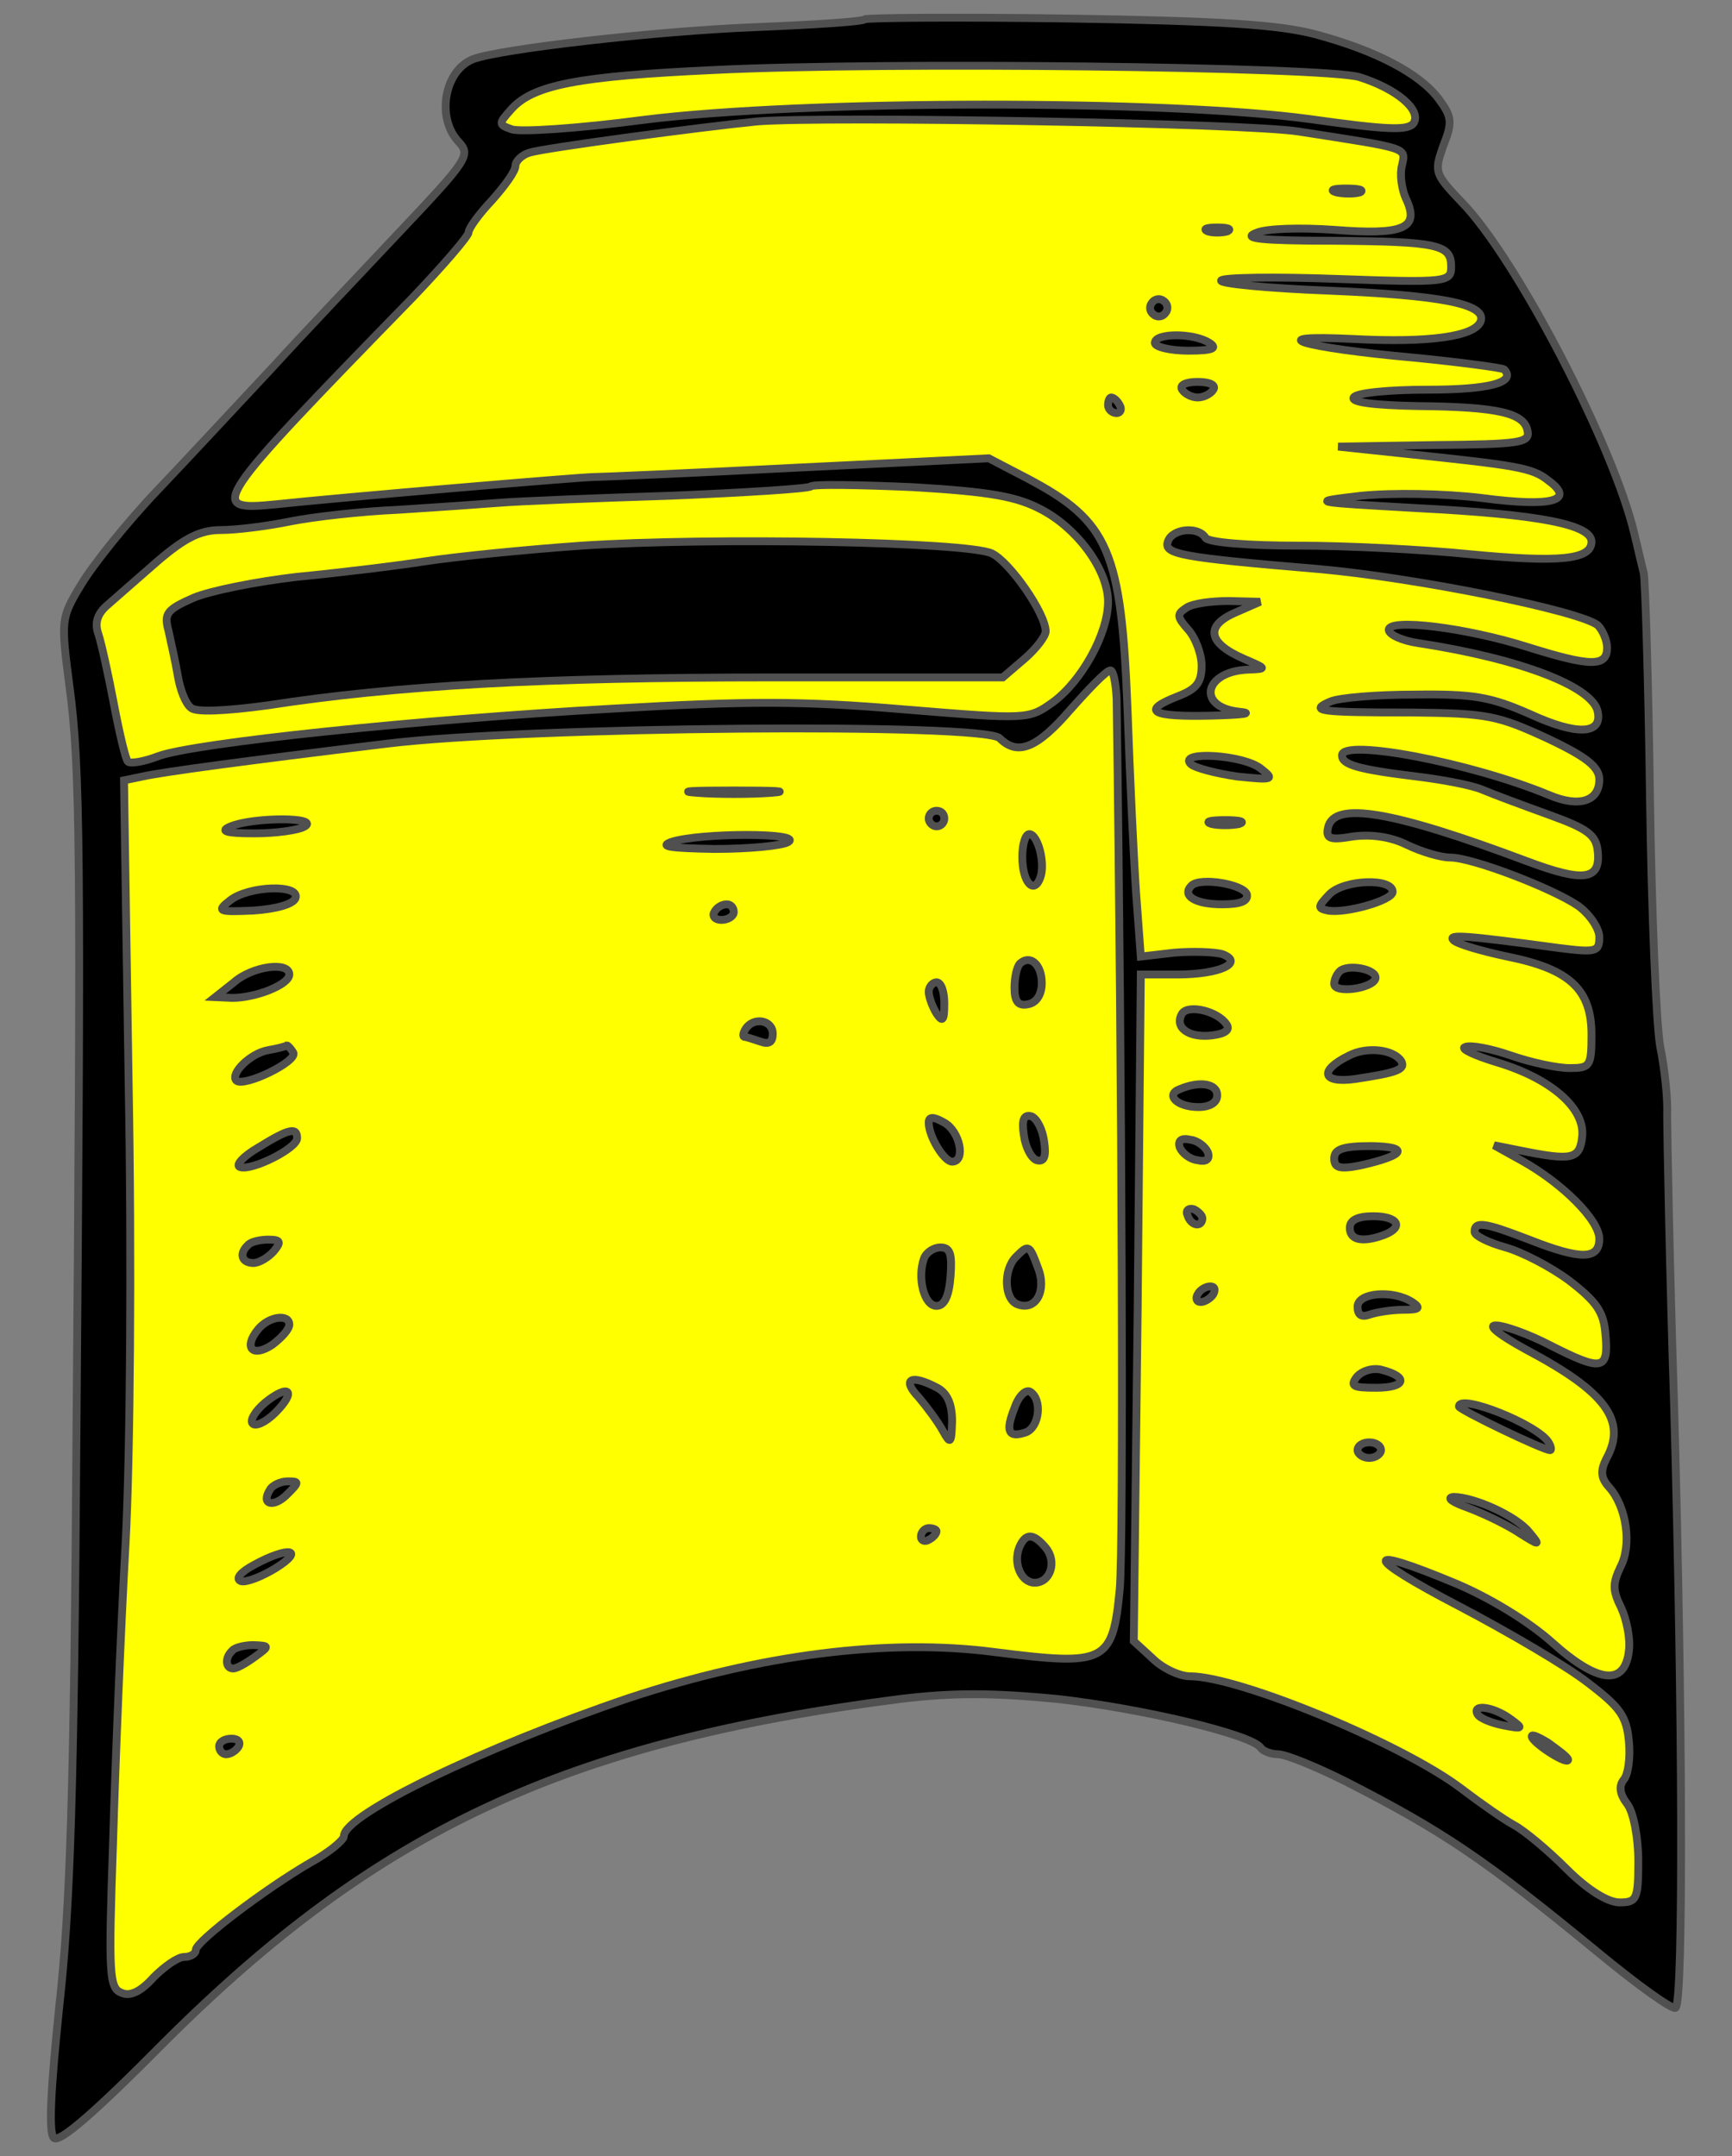 <?xml version="1.0" encoding="utf-8"?>
<svg xmlns:dc="http://purl.org/dc/elements/1.1/" xmlns:xl="http://www.w3.org/1999/xlink"
     xmlns="http://www.w3.org/2000/svg"
     xmlns:xlink="http://www.w3.org/1999/xlink"
     version="1.1"
     viewBox="72 90 220.5 274.5"
     width="220.5"
     height="274.5"
     preserveAspectRatio="xMidYMid meet"
     zoomAndPan="magnify"
     contentScriptType="application/ecmascript"
     contentStyleType="text/css">
   <rect x="72" y="90" width="220.5" height="274.5" fill="#808080" stroke="none"/>
   <defs/>
   <g stroke="#505050" fill="#ffff00" stroke-opacity="1" stroke-dasharray="none"
      fill-opacity="1">
      <title>Helm, Great (1)</title>
      <g>
         <title>Layer 2</title>
         <g>
            <g>
               <g  id="outline-0">
                  <path 
                        d="M 182.094 92.457 C 181.895 92.755 175.641 93.152 168.295 93.45 C 155.489 93.947 135.735 96.23 132.26 97.52 C 128.587 98.91 127.495 104.966 130.374 108.043 C 131.962 109.73 131.565 110.326 123.127 119.26 C 118.263 124.422 110.818 132.265 106.648 136.831 C 102.38 141.398 95.828 148.446 91.957 152.516 C 88.085 156.586 83.816 161.946 82.327 164.428 C 79.746 168.697 79.746 168.895 80.838 177.333 C 82.228 187.558 82.327 198.875 81.732 272.632 C 81.434 318.197 80.938 332.889 79.548 345.397 C 78.456 356.019 78.158 361.479 78.853 362.174 C 79.548 362.869 84.213 358.799 93.049 349.865 C 120.05 322.962 144.073 311.745 186.66 306.285 C 193.311 305.491 198.175 305.491 206.514 306.285 C 217.335 307.476 231.53 310.851 232.523 312.539 C 232.821 312.936 233.813 313.333 234.707 313.333 C 235.699 313.333 239.571 314.922 243.343 316.808 C 255.752 323.161 260.914 326.635 275.308 338.449 C 280.47 342.717 285.037 345.993 285.334 345.596 C 286.327 344.603 286.228 308.27 285.136 269.158 C 284.54 250.595 284.243 233.818 284.243 231.932 C 284.342 230.046 283.945 226.075 283.349 223.196 C 282.853 220.317 282.257 206.022 282.059 191.43 C 281.86 176.837 281.463 164.031 281.264 162.939 C 280.967 161.847 280.47 159.564 280.073 157.976 C 277.492 146.857 264.984 122.735 258.035 115.687 C 254.66 112.113 254.561 111.914 255.752 108.539 C 256.943 105.561 256.844 104.866 255.156 102.583 C 252.774 99.406 247.215 96.428 239.372 94.344 C 234.806 93.152 227.46 92.656 208.003 92.358 C 194.006 92.16 182.292 92.259 182.094 92.457 Z"
                        fill="black"/>
               </g>
            </g>
            <g>
               <path d="M 245.031 99.803 C 249.796 101.293 252.972 103.973 251.98 105.66 C 251.285 106.653 248.704 106.554 238.777 105.164 C 220.61 102.682 174.351 102.682 153.901 105.263 C 145.662 106.355 138.117 106.852 137.124 106.455 C 135.437 105.859 135.437 105.76 137.124 103.874 C 139.904 100.796 145.662 99.704 162.935 98.91 C 185.072 97.818 240.464 98.513 245.031 99.803 Z"/>
            </g>
            <g>
               <path d="M 237.387 106.752 C 251.384 108.936 250.987 108.738 250.491 111.021 C 250.193 112.113 250.391 114.098 251.086 115.488 C 252.675 119.062 250.689 119.955 241.854 119.26 C 237.685 118.963 233.218 119.062 231.927 119.657 C 230.041 120.352 232.523 120.65 241.556 120.65 C 255.156 120.749 256.745 121.147 256.745 123.926 C 256.745 125.911 256.348 126.011 242.351 125.514 C 234.409 125.217 227.659 125.316 227.46 125.713 C 227.262 126.11 233.416 126.706 241.159 127.003 C 255.454 127.599 261.212 128.691 260.517 130.875 C 259.822 132.86 253.866 133.655 244.336 133.158 C 232.126 132.563 237.685 134.25 252.079 135.541 C 258.134 136.136 263.197 136.831 263.495 137.03 C 265.083 138.717 261.51 139.611 253.767 139.611 C 248.902 139.611 244.634 140.008 244.336 140.603 C 243.939 141.199 246.917 141.596 252.476 141.695 C 262.8 141.795 266.076 142.589 266.473 144.872 C 266.771 146.361 265.58 146.56 254.561 146.659 L 242.351 146.857 L 250.788 147.751 C 264.984 149.24 267.069 149.538 269.054 151.126 C 272.628 153.707 269.749 154.601 260.716 153.409 C 255.752 152.814 249.399 152.714 245.329 153.111 C 238.578 153.906 238.678 153.906 252.575 154.7 C 268.061 155.494 274.613 156.784 274.613 158.968 C 274.613 161.252 270.543 161.649 259.127 160.557 C 253.27 159.961 243.443 159.465 237.288 159.465 C 230.935 159.465 225.872 159.068 225.475 158.472 C 224.581 156.983 221.305 157.281 220.71 158.869 C 220.015 160.557 222.199 160.954 239.869 162.443 C 252.178 163.535 272.926 167.704 275.407 169.59 C 276.003 170.186 276.599 171.476 276.599 172.469 C 276.599 174.951 274.415 174.852 266.473 172.37 C 258.631 169.888 248.803 168.697 248.803 170.186 C 248.803 170.781 250.491 171.576 252.575 171.873 C 265.58 173.859 274.812 177.433 275.407 180.609 C 276.003 183.488 272.826 183.687 266.771 180.907 C 261.807 178.723 259.624 178.326 252.178 178.425 C 247.314 178.425 242.45 178.822 241.358 179.319 C 238.578 180.51 239.869 180.708 251.781 180.708 C 261.41 180.808 262.701 181.106 268.955 183.984 C 274.018 186.367 275.606 187.657 275.606 189.246 C 275.606 192.025 273.025 192.819 269.253 191.231 C 259.226 187.062 242.847 183.984 242.847 186.168 C 242.847 187.36 244.932 187.955 252.278 188.849 C 255.553 189.246 259.326 189.941 260.716 190.536 C 262.105 191.132 265.878 192.522 269.153 193.713 C 274.117 195.5 275.209 196.294 275.407 198.379 C 275.805 202.052 273.621 202.349 266.473 199.669 C 249.299 193.217 241.755 191.926 241.06 195.4 C 240.762 196.79 241.358 196.989 244.237 196.492 C 246.52 196.195 249.002 196.492 251.186 197.584 C 253.072 198.478 255.454 199.173 256.645 199.173 C 259.425 199.173 269.551 203.044 272.926 205.327 C 274.415 206.419 275.606 208.206 275.606 209.298 C 275.606 211.184 275.209 211.284 270.444 210.688 C 258.73 209.1 256.248 208.901 257.043 209.695 C 257.539 210.192 260.616 211.085 263.892 211.78 C 271.834 213.368 274.613 215.949 274.613 221.707 C 274.613 225.777 274.415 225.976 271.834 225.976 C 270.245 225.976 266.969 225.281 264.389 224.387 C 261.807 223.494 259.226 222.998 258.532 223.295 C 257.837 223.494 259.723 224.387 262.701 225.281 C 269.551 227.365 273.819 231.138 273.422 234.711 C 273.124 237.59 272.132 237.789 265.679 236.498 L 262.205 235.803 L 265.778 237.789 C 270.94 240.668 275.606 245.333 275.606 247.716 C 275.606 250.396 273.224 250.396 266.672 247.815 C 261.013 245.631 259.723 245.433 259.723 246.822 C 259.723 247.319 261.51 248.212 263.694 248.808 C 265.778 249.403 269.451 251.289 271.834 253.076 C 275.308 255.757 276.202 257.047 276.4 260.025 C 276.797 264.492 275.904 264.592 269.253 261.216 C 266.572 259.827 263.495 258.735 262.403 258.735 C 261.311 258.735 262.999 260.025 266.275 261.812 C 276.4 267.173 279.18 270.846 276.499 275.71 C 275.705 277.298 275.805 278.192 276.897 279.383 C 279.08 281.865 279.775 286.729 278.286 289.508 C 277.294 291.593 277.294 292.486 278.386 294.67 C 279.08 296.159 279.577 298.641 279.378 300.13 C 278.882 304.697 275.407 304.3 269.65 299.138 C 266.672 296.457 261.609 293.38 257.34 291.593 C 245.229 286.53 245.527 288.119 257.737 294.472 C 263.991 297.748 271.437 302.116 274.117 304.2 C 278.286 307.377 279.08 308.469 279.378 311.745 C 279.577 313.73 279.279 316.014 278.683 316.609 C 278.088 317.403 278.187 318.396 279.18 319.687 C 279.974 320.778 280.57 323.955 280.57 326.933 C 280.57 331.797 280.371 332.195 278.187 332.195 C 276.698 332.195 274.117 330.606 271.437 327.926 C 269.054 325.543 266.076 323.062 264.786 322.367 C 263.495 321.672 260.517 319.587 258.035 317.701 C 250.59 312.043 229.743 303.406 223.489 303.406 C 222.199 303.406 220.015 302.413 218.724 301.123 L 216.342 298.939 L 216.838 256.452 L 217.235 214.063 L 221.901 214.063 C 227.262 214.063 230.438 212.574 227.659 211.482 C 226.666 211.184 223.886 211.085 221.504 211.284 L 217.235 211.78 L 216.64 203.739 C 216.342 199.371 215.845 188.849 215.548 180.411 C 214.754 160.06 213.165 156.387 202.841 150.928 L 197.878 148.346 L 173.457 149.538 C 160.056 150.233 148.342 150.729 147.548 150.729 C 145.959 150.729 115.484 153.31 107.145 154.203 C 98.211 155.097 98.806 154.303 124.517 127.897 C 128.389 123.827 131.665 120.055 131.665 119.558 C 131.665 119.062 132.955 117.275 134.643 115.488 C 136.231 113.701 137.621 111.815 137.621 111.12 C 137.621 110.525 138.415 109.73 139.408 109.433 C 141.294 108.837 161.346 106.157 168.394 105.462 C 177.031 104.767 230.537 105.66 237.387 106.752 Z"/>
            </g>
            <g>
               <path d="M 204.628 154.898 C 209.294 157.38 213.066 162.641 213.066 166.612 C 213.066 170.682 209.691 176.738 206.018 179.418 C 202.94 181.602 202.841 181.602 187.057 180.311 C 174.152 179.219 167.203 179.219 150.129 180.212 C 125.113 181.602 96.721 184.58 92.155 186.268 C 90.368 186.963 88.581 187.26 88.284 186.963 C 87.986 186.665 87.192 183.29 86.497 179.617 C 85.802 175.944 84.908 171.873 84.511 170.682 C 84.015 169.292 84.412 168.101 85.703 167.009 C 86.695 166.116 89.574 163.634 92.056 161.45 C 95.53 158.472 97.516 157.479 100.097 157.479 C 102.082 157.479 106.053 156.983 108.932 156.387 C 111.91 155.792 118.065 155.097 122.73 154.898 C 127.396 154.601 133.154 154.203 135.635 154.005 C 138.117 153.806 147.846 153.409 157.375 153.111 C 166.905 152.714 174.946 152.218 175.244 151.92 C 175.542 151.622 181.399 151.722 188.248 152.019 C 198.175 152.615 201.451 153.211 204.628 154.898 Z"/>
            </g>
            <g>
               <path d="M 214.158 179.021 C 214.853 227.961 215.051 286.729 214.555 292.288 C 213.662 301.719 212.768 302.116 198.672 300.329 C 185.072 298.542 168.792 300.627 152.015 306.186 C 133.848 312.341 115.781 320.977 115.781 323.757 C 115.781 324.253 113.895 325.841 111.513 327.132 C 105.854 330.408 96.92 337.158 96.92 338.25 C 96.92 338.746 96.225 339.143 95.431 339.143 C 94.637 339.143 92.949 340.335 91.559 341.724 C 89.971 343.511 88.581 344.206 87.489 343.71 C 85.901 343.114 85.802 341.526 86.397 324.451 C 86.695 314.227 87.39 297.152 87.986 286.53 C 88.581 275.611 88.78 250.098 88.383 228.259 L 87.787 189.345 L 90.17 188.849 C 92.949 188.253 102.479 186.963 121.241 184.679 C 139.011 182.495 197.282 181.999 199.267 183.984 C 201.551 186.268 204.032 185.275 208.301 180.311 C 210.683 177.631 212.867 175.348 213.364 175.348 C 213.761 175.348 214.059 177.036 214.158 179.021 Z"/>
            </g>
            <g>
               <g  id="outline-1">
                  <path 
                        d="M 242.152 114.495 C 243.045 114.694 244.435 114.694 245.13 114.495 C 245.726 114.198 245.031 113.999 243.343 113.999 C 241.755 113.999 241.159 114.198 242.152 114.495 Z"
                        fill="black"/>
               </g>
            </g>
            <g>
               <g  id="outline-2">
                  <path 
                        d="M 225.772 119.459 C 226.368 119.657 227.559 119.657 228.254 119.459 C 228.85 119.161 228.353 118.963 226.964 118.963 C 225.574 118.963 225.078 119.161 225.772 119.459 Z"
                        fill="black"/>
               </g>
            </g>
            <g>
               <g  id="outline-3">
                  <path 
                        d="M 218.625 128.592 C 218.228 129.088 218.426 129.783 218.923 130.081 C 219.419 130.478 220.114 130.279 220.412 129.783 C 220.809 129.287 220.61 128.592 220.114 128.294 C 219.618 127.897 218.923 128.095 218.625 128.592 Z"
                        fill="black"/>
               </g>
            </g>
            <g>
               <g  id="outline-4">
                  <path 
                        d="M 219.022 133.655 C 219.022 134.151 220.908 134.647 223.291 134.647 C 226.368 134.647 227.063 134.349 225.971 133.655 C 223.986 132.364 219.022 132.364 219.022 133.655 Z"
                        fill="black"/>
               </g>
            </g>
            <g>
               <g  id="outline-5">
                  <path 
                        d="M 222.497 139.611 C 222.794 140.107 223.688 140.603 224.482 140.603 C 225.276 140.603 226.17 140.107 226.467 139.611 C 226.864 139.015 225.971 138.618 224.482 138.618 C 222.993 138.618 222.099 139.015 222.497 139.611 Z"
                        fill="black"/>
               </g>
            </g>
            <g>
               <g  id="outline-6">
                  <path 
                        d="M 213.066 141.596 C 213.066 142.092 213.562 142.589 214.158 142.589 C 214.654 142.589 214.853 142.092 214.555 141.596 C 214.257 141.001 213.761 140.603 213.463 140.603 C 213.264 140.603 213.066 141.001 213.066 141.596 Z"
                        fill="black"/>
               </g>
            </g>
            <g>
               <g  id="outline-7">
                  <path 
                        d="M 222.993 167.406 C 221.802 168.2 221.802 168.498 223.291 170.186 C 224.184 171.179 224.978 173.263 224.978 174.752 C 224.978 176.936 224.283 177.73 222 178.624 C 217.136 180.51 218.526 181.304 226.269 181.106 C 230.24 181.006 231.729 180.808 229.743 180.609 C 224.283 180.014 225.276 175.447 230.935 175.249 C 233.317 175.149 233.317 175.149 230.339 173.859 C 225.772 171.873 225.375 169.69 229.247 168.002 L 232.424 166.612 L 228.453 166.513 C 226.269 166.513 223.787 166.811 222.993 167.406 Z"
                        fill="black"/>
               </g>
            </g>
            <g>
               <g  id="outline-8">
                  <path 
                        d="M 223.589 187.26 C 224.085 187.757 226.765 188.452 229.445 188.849 C 234.111 189.345 234.31 189.246 232.523 187.856 C 230.339 186.069 221.901 185.573 223.589 187.26 Z"
                        fill="black"/>
               </g>
            </g>
            <g>
               <g  id="outline-9">
                  <path 
                        d="M 226.269 194.904 C 227.162 195.103 228.751 195.103 229.743 194.904 C 230.637 194.606 229.843 194.408 227.956 194.408 C 226.07 194.408 225.276 194.606 226.269 194.904 Z"
                        fill="black"/>
               </g>
            </g>
            <g>
               <g  id="outline-10">
                  <path 
                        d="M 223.688 202.746 C 222.397 204.037 224.184 205.129 227.559 205.129 C 229.942 205.129 230.935 204.732 230.736 203.838 C 230.24 202.548 224.78 201.654 223.688 202.746 Z"
                        fill="black"/>
               </g>
            </g>
            <g>
               <g  id="outline-11">
                  <path 
                        d="M 241.259 203.838 C 239.77 205.427 239.67 205.625 241.06 205.923 C 243.343 206.32 249.299 204.633 249.299 203.541 C 249.299 201.754 243.145 201.952 241.259 203.838 Z"
                        fill="black"/>
               </g>
            </g>
            <g>
               <g  id="outline-12">
                  <path 
                        d="M 242.549 213.666 C 242.152 214.063 241.854 214.758 241.854 215.254 C 241.854 216.545 246.818 215.85 247.115 214.56 C 247.314 213.368 243.542 212.673 242.549 213.666 Z"
                        fill="black"/>
               </g>
            </g>
            <g>
               <g  id="outline-13">
                  <path 
                        d="M 222.497 219.027 C 221.405 220.814 223.39 222.203 226.368 221.806 C 227.956 221.608 228.651 221.111 228.155 220.417 C 227.063 218.729 223.291 217.835 222.497 219.027 Z"
                        fill="black"/>
               </g>
            </g>
            <g>
               <g  id="outline-14">
                  <path 
                        d="M 243.74 224.387 C 239.869 226.273 240.266 227.961 244.535 227.365 C 249.796 226.571 250.987 226.174 250.391 225.082 C 249.399 223.593 246.024 223.196 243.74 224.387 Z"
                        fill="black"/>
               </g>
            </g>
            <g>
               <g  id="outline-15">
                  <path 
                        d="M 222.199 228.656 C 220.313 229.351 221.802 230.939 224.581 230.939 C 226.07 230.939 226.964 230.344 226.964 229.45 C 226.964 227.961 224.78 227.564 222.199 228.656 Z"
                        fill="black"/>
               </g>
            </g>
            <g>
               <g  id="outline-16">
                  <path 
                        d="M 222.199 236.101 C 222.497 236.796 223.489 237.59 224.383 237.689 C 225.574 237.987 226.07 237.59 225.772 236.697 C 225.475 236.002 224.482 235.208 223.589 235.108 C 222.397 234.811 221.901 235.208 222.199 236.101 Z"
                        fill="black"/>
               </g>
            </g>
            <g>
               <g  id="outline-17">
                  <path 
                        d="M 241.854 237.491 C 241.854 238.682 242.549 238.881 245.13 238.384 C 250.888 237.094 251.583 236.002 246.619 235.903 C 242.946 235.903 241.854 236.3 241.854 237.491 Z"
                        fill="black"/>
               </g>
            </g>
            <g>
               <g  id="outline-18">
                  <path 
                        d="M 223.191 244.738 C 223.589 246.028 224.978 246.326 225.078 245.135 C 225.078 244.738 224.581 244.241 223.986 243.943 C 223.291 243.745 222.894 244.142 223.191 244.738 Z"
                        fill="black"/>
               </g>
            </g>
            <g>
               <g  id="outline-19">
                  <path 
                        d="M 243.84 246.326 C 243.84 247.914 245.527 248.212 248.207 247.219 C 250.788 246.227 249.994 244.837 246.818 244.837 C 244.832 244.837 243.84 245.333 243.84 246.326 Z"
                        fill="black"/>
               </g>
            </g>
            <g>
               <g  id="outline-20">
                  <path 
                        d="M 224.482 254.764 C 224.184 255.26 224.283 255.757 224.879 255.757 C 225.375 255.757 226.17 255.26 226.467 254.764 C 226.765 254.168 226.666 253.771 226.07 253.771 C 225.574 253.771 224.78 254.168 224.482 254.764 Z"
                        fill="black"/>
               </g>
            </g>
            <g>
               <g  id="outline-21">
                  <path 
                        d="M 244.832 256.352 C 244.832 257.444 245.329 257.742 246.421 257.345 C 247.314 257.047 249.2 256.749 250.59 256.749 C 252.675 256.749 252.972 256.551 251.781 255.757 C 249.299 254.168 244.832 254.565 244.832 256.352 Z"
                        fill="black"/>
               </g>
            </g>
            <g>
               <g  id="outline-22">
                  <path 
                        d="M 244.733 265.287 C 243.84 266.478 244.237 266.676 247.215 266.676 C 250.987 266.676 251.384 265.287 247.91 264.393 C 246.818 264.095 245.428 264.492 244.733 265.287 Z"
                        fill="black"/>
               </g>
            </g>
            <g>
               <g  id="outline-23">
                  <path 
                        d="M 257.737 269.059 C 257.737 269.456 268.459 274.618 269.352 274.618 C 269.551 274.618 269.451 274.122 269.153 273.625 C 267.764 271.342 257.737 267.371 257.737 269.059 Z"
                        fill="black"/>
               </g>
            </g>
            <g>
               <g  id="outline-24">
                  <path 
                        d="M 244.832 274.618 C 244.832 275.114 245.527 275.611 246.321 275.611 C 247.115 275.611 247.81 275.114 247.81 274.618 C 247.81 274.022 247.115 273.625 246.321 273.625 C 245.527 273.625 244.832 274.022 244.832 274.618 Z"
                        fill="black"/>
               </g>
            </g>
            <g>
               <g  id="outline-25">
                  <path 
                        d="M 258.929 281.964 C 261.013 282.758 263.892 284.148 265.381 285.141 C 268.061 286.828 268.161 286.828 266.672 285.041 C 264.984 282.957 259.624 280.574 257.043 280.574 C 256.05 280.673 256.943 281.269 258.929 281.964 Z"
                        fill="black"/>
               </g>
            </g>
            <g>
               <g  id="outline-26">
                  <path 
                        d="M 260.12 308.27 C 260.418 308.767 261.907 309.362 263.396 309.66 C 265.977 310.157 265.977 310.057 264.19 308.767 C 262.105 307.278 259.326 306.881 260.12 308.27 Z"
                        fill="black"/>
               </g>
            </g>
            <g>
               <g  id="outline-27">
                  <path 
                        d="M 267.069 311.249 C 267.764 312.341 271.635 314.723 271.635 314.028 C 271.635 313.73 270.444 312.837 269.054 311.844 C 267.565 310.951 266.771 310.653 267.069 311.249 Z"
                        fill="black"/>
               </g>
            </g>
            <g>
               <g  id="outline-28">
                  <path 
                        d="M 146.059 159.465 C 139.011 159.961 130.076 160.855 126.205 161.45 C 122.432 162.046 114.987 162.939 109.825 163.436 C 104.663 164.031 98.707 165.222 96.622 166.116 C 93.247 167.605 92.85 168.101 93.446 170.285 C 93.743 171.675 94.339 174.256 94.637 176.043 C 94.935 177.83 95.63 179.617 96.324 180.113 C 96.92 180.708 100.792 180.51 105.954 179.815 C 122.631 177.234 141.194 176.241 170.181 176.241 L 199.664 176.241 L 202.444 173.859 C 203.933 172.568 205.124 170.98 205.124 170.384 C 205.124 168.101 200.558 161.549 198.275 160.457 C 195.098 158.968 162.537 158.373 146.059 159.465 Z"
                        fill="black"/>
               </g>
            </g>
            <g>
               <g  id="outline-29">
                  <path 
                        d="M 160.751 190.933 C 163.332 191.132 167.501 191.132 170.181 190.933 C 172.762 190.735 170.578 190.636 165.416 190.636 C 160.254 190.636 158.07 190.735 160.751 190.933 Z"
                        fill="black"/>
               </g>
            </g>
            <g>
               <g  id="outline-30">
                  <path 
                        d="M 190.234 194.209 C 190.234 194.706 190.73 195.202 191.226 195.202 C 191.822 195.202 192.219 194.706 192.219 194.209 C 192.219 193.614 191.822 193.217 191.226 193.217 C 190.73 193.217 190.234 193.614 190.234 194.209 Z"
                        fill="black"/>
               </g>
            </g>
            <g>
               <g  id="outline-31">
                  <path 
                        d="M 101.387 195.202 C 99.898 195.798 100.692 196.095 104.365 196.095 C 107.145 196.095 110.024 195.698 110.818 195.202 C 112.704 194.011 104.266 194.011 101.387 195.202 Z"
                        fill="black"/>
               </g>
            </g>
            <g>
               <g  id="outline-32">
                  <path 
                        d="M 157.475 197.187 C 155.787 197.783 157.475 197.981 162.935 198.081 C 167.302 198.081 171.571 197.684 172.365 197.187 C 174.251 195.996 161.148 195.996 157.475 197.187 Z"
                        fill="black"/>
               </g>
            </g>
            <g>
               <g  id="outline-33">
                  <path 
                        d="M 202.146 199.073 C 202.146 202.349 203.635 203.938 204.429 201.754 C 205.124 199.967 204.132 196.195 203.04 196.195 C 202.543 196.195 202.146 197.485 202.146 199.073 Z"
                        fill="black"/>
               </g>
            </g>
            <g>
               <g  id="outline-34">
                  <path 
                        d="M 101.288 204.633 C 99.501 206.022 99.799 206.122 104.266 205.923 C 107.145 205.725 109.329 205.129 109.627 204.335 C 110.222 202.548 103.67 202.746 101.288 204.633 Z"
                        fill="black"/>
               </g>
            </g>
            <g>
               <g  id="outline-35">
                  <path 
                        d="M 162.935 206.122 C 162.637 206.618 163.034 207.114 163.828 207.114 C 164.721 207.114 165.416 206.618 165.416 206.122 C 165.416 205.526 165.019 205.129 164.523 205.129 C 163.927 205.129 163.232 205.526 162.935 206.122 Z"
                        fill="black"/>
               </g>
            </g>
            <g>
               <g  id="outline-36">
                  <path 
                        d="M 201.848 212.673 C 201.451 213.071 201.154 214.46 201.154 215.751 C 201.154 217.538 201.65 218.133 202.94 217.835 C 203.933 217.637 204.628 216.644 204.628 215.155 C 204.628 212.773 203.139 211.482 201.848 212.673 Z"
                        fill="black"/>
               </g>
            </g>
            <g>
               <g  id="outline-37">
                  <path 
                        d="M 101.784 215.056 L 99.402 216.942 L 101.586 217.041 C 104.564 217.041 108.832 215.354 108.832 214.063 C 108.832 212.376 104.167 212.971 101.784 215.056 Z"
                        fill="black"/>
               </g>
            </g>
            <g>
               <g  id="outline-38">
                  <path 
                        d="M 190.234 216.247 C 190.234 216.942 190.73 218.233 191.226 219.027 C 192.021 220.218 192.219 219.92 192.219 217.736 C 192.219 216.247 191.822 215.056 191.226 215.056 C 190.73 215.056 190.234 215.652 190.234 216.247 Z"
                        fill="black"/>
               </g>
            </g>
            <g>
               <g  id="outline-39">
                  <path 
                        d="M 166.905 221.012 C 166.608 221.508 166.508 222.005 166.806 222.005 C 167.005 222.005 167.898 222.303 168.792 222.6 C 169.883 222.998 170.38 222.7 170.38 221.608 C 170.38 219.821 167.898 219.424 166.905 221.012 Z"
                        fill="black"/>
               </g>
            </g>
            <g>
               <g  id="outline-40">
                  <path 
                        d="M 106.152 223.692 C 103.869 224.089 101.288 226.671 102.082 227.564 C 103.075 228.457 110.024 225.082 109.329 223.99 C 109.031 223.494 108.634 223.097 108.535 223.097 C 108.435 223.196 107.343 223.494 106.152 223.692 Z"
                        fill="black"/>
               </g>
            </g>
            <g>
               <g  id="outline-41">
                  <path 
                        d="M 190.234 232.925 C 190.234 234.711 192.219 237.888 193.212 237.888 C 194.999 237.888 194.205 234.017 192.219 232.925 C 190.829 232.13 190.234 232.13 190.234 232.925 Z"
                        fill="black"/>
               </g>
            </g>
            <g>
               <g  id="outline-42">
                  <path 
                        d="M 202.345 234.513 C 202.543 236.002 203.238 237.392 203.933 237.689 C 204.926 237.987 205.224 237.292 204.926 235.307 C 204.727 233.818 204.032 232.428 203.337 232.13 C 202.345 231.833 202.047 232.527 202.345 234.513 Z"
                        fill="black"/>
               </g>
            </g>
            <g>
               <g  id="outline-43">
                  <path 
                        d="M 104.862 236.101 C 102.975 237.193 101.884 238.384 102.578 238.583 C 104.067 239.079 109.825 236.2 109.825 234.91 C 109.825 233.421 108.733 233.719 104.862 236.101 Z"
                        fill="black"/>
               </g>
            </g>
            <g>
               <g  id="outline-44">
                  <path 
                        d="M 103.571 248.51 C 102.38 249.602 102.777 250.793 104.266 250.793 C 104.961 250.793 106.152 250.098 106.847 249.304 C 107.84 248.113 107.74 247.815 106.152 247.815 C 105.06 247.815 103.869 248.113 103.571 248.51 Z"
                        fill="black"/>
               </g>
            </g>
            <g>
               <g  id="outline-45">
                  <path 
                        d="M 189.638 250.197 C 188.745 252.679 189.638 256.253 191.226 256.253 C 192.219 256.253 192.815 255.062 193.013 252.481 C 193.212 249.701 193.013 248.808 191.723 248.808 C 190.929 248.808 189.936 249.403 189.638 250.197 Z"
                        fill="black"/>
               </g>
            </g>
            <g>
               <g  id="outline-46">
                  <path 
                        d="M 201.352 249.999 C 199.664 251.687 199.863 255.459 201.551 256.054 C 203.834 256.948 205.323 254.367 204.132 251.389 C 203.04 248.411 202.94 248.411 201.352 249.999 Z"
                        fill="black"/>
               </g>
            </g>
            <g>
               <g  id="outline-47">
                  <path 
                        d="M 104.862 259.231 C 102.975 261.514 104.067 262.904 106.648 261.216 C 107.84 260.323 108.832 259.231 108.832 258.635 C 108.832 257.246 106.251 257.543 104.862 259.231 Z"
                        fill="black"/>
               </g>
            </g>
            <g>
               <g  id="outline-48">
                  <path 
                        d="M 188.943 267.868 C 190.035 269.158 191.425 271.044 192.021 272.136 C 193.013 273.923 193.113 273.824 193.212 270.945 C 193.212 268.761 192.616 267.371 191.326 266.676 C 187.951 264.889 186.759 265.584 188.943 267.868 Z"
                        fill="black"/>
               </g>
            </g>
            <g>
               <g  id="outline-49">
                  <path 
                        d="M 105.755 268.562 C 104.465 269.654 103.77 270.846 104.167 271.243 C 104.564 271.64 105.854 271.044 107.046 269.853 C 109.825 267.073 108.832 266.081 105.755 268.562 Z"
                        fill="black"/>
               </g>
            </g>
            <g>
               <g  id="outline-50">
                  <path 
                        d="M 201.154 269.257 C 199.962 272.235 200.359 273.129 202.643 272.335 C 204.33 271.64 204.727 268.165 203.139 267.173 C 202.543 266.875 201.65 267.768 201.154 269.257 Z"
                        fill="black"/>
               </g>
            </g>
            <g>
               <g  id="outline-51">
                  <path 
                        d="M 106.351 279.681 C 105.159 281.567 106.847 281.964 108.535 280.276 C 110.123 278.688 110.123 278.589 108.634 278.589 C 107.74 278.589 106.648 279.085 106.351 279.681 Z"
                        fill="black"/>
               </g>
            </g>
            <g>
               <g  id="outline-52">
                  <path 
                        d="M 189.241 285.637 C 189.241 286.133 189.737 286.332 190.234 286.034 C 190.829 285.736 191.226 285.24 191.226 284.942 C 191.226 284.743 190.829 284.545 190.234 284.545 C 189.737 284.545 189.241 285.041 189.241 285.637 Z"
                        fill="black"/>
               </g>
            </g>
            <g>
               <g  id="outline-53">
                  <path 
                        d="M 201.749 287.027 C 200.955 289.111 202.047 291.494 203.735 291.494 C 205.72 291.494 206.613 288.814 205.124 287.027 C 203.536 285.141 202.543 285.141 201.749 287.027 Z"
                        fill="black"/>
               </g>
            </g>
            <g>
               <g  id="outline-54">
                  <path 
                        d="M 104.365 289.211 C 102.678 290.104 101.884 290.997 102.678 291.295 C 103.373 291.494 105.358 290.7 107.145 289.608 C 110.917 287.225 108.733 286.828 104.365 289.211 Z"
                        fill="black"/>
               </g>
            </g>
            <g>
               <g  id="outline-55">
                  <path 
                        d="M 101.586 300.13 C 100.593 301.024 100.692 302.413 101.685 302.413 C 102.181 302.413 103.373 301.719 104.465 300.924 C 106.351 299.535 106.351 299.535 104.266 299.435 C 103.174 299.435 101.884 299.733 101.586 300.13 Z"
                        fill="black"/>
               </g>
            </g>
            <g>
               <g  id="outline-56">
                  <path 
                        d="M 99.898 312.341 C 99.898 312.837 100.295 313.333 100.792 313.333 C 101.387 313.333 102.082 312.837 102.38 312.341 C 102.678 311.745 102.281 311.348 101.486 311.348 C 100.593 311.348 99.898 311.745 99.898 312.341 Z"
                        fill="black"/>
               </g>
            </g>
         </g>
      </g>
   </g>
</svg>